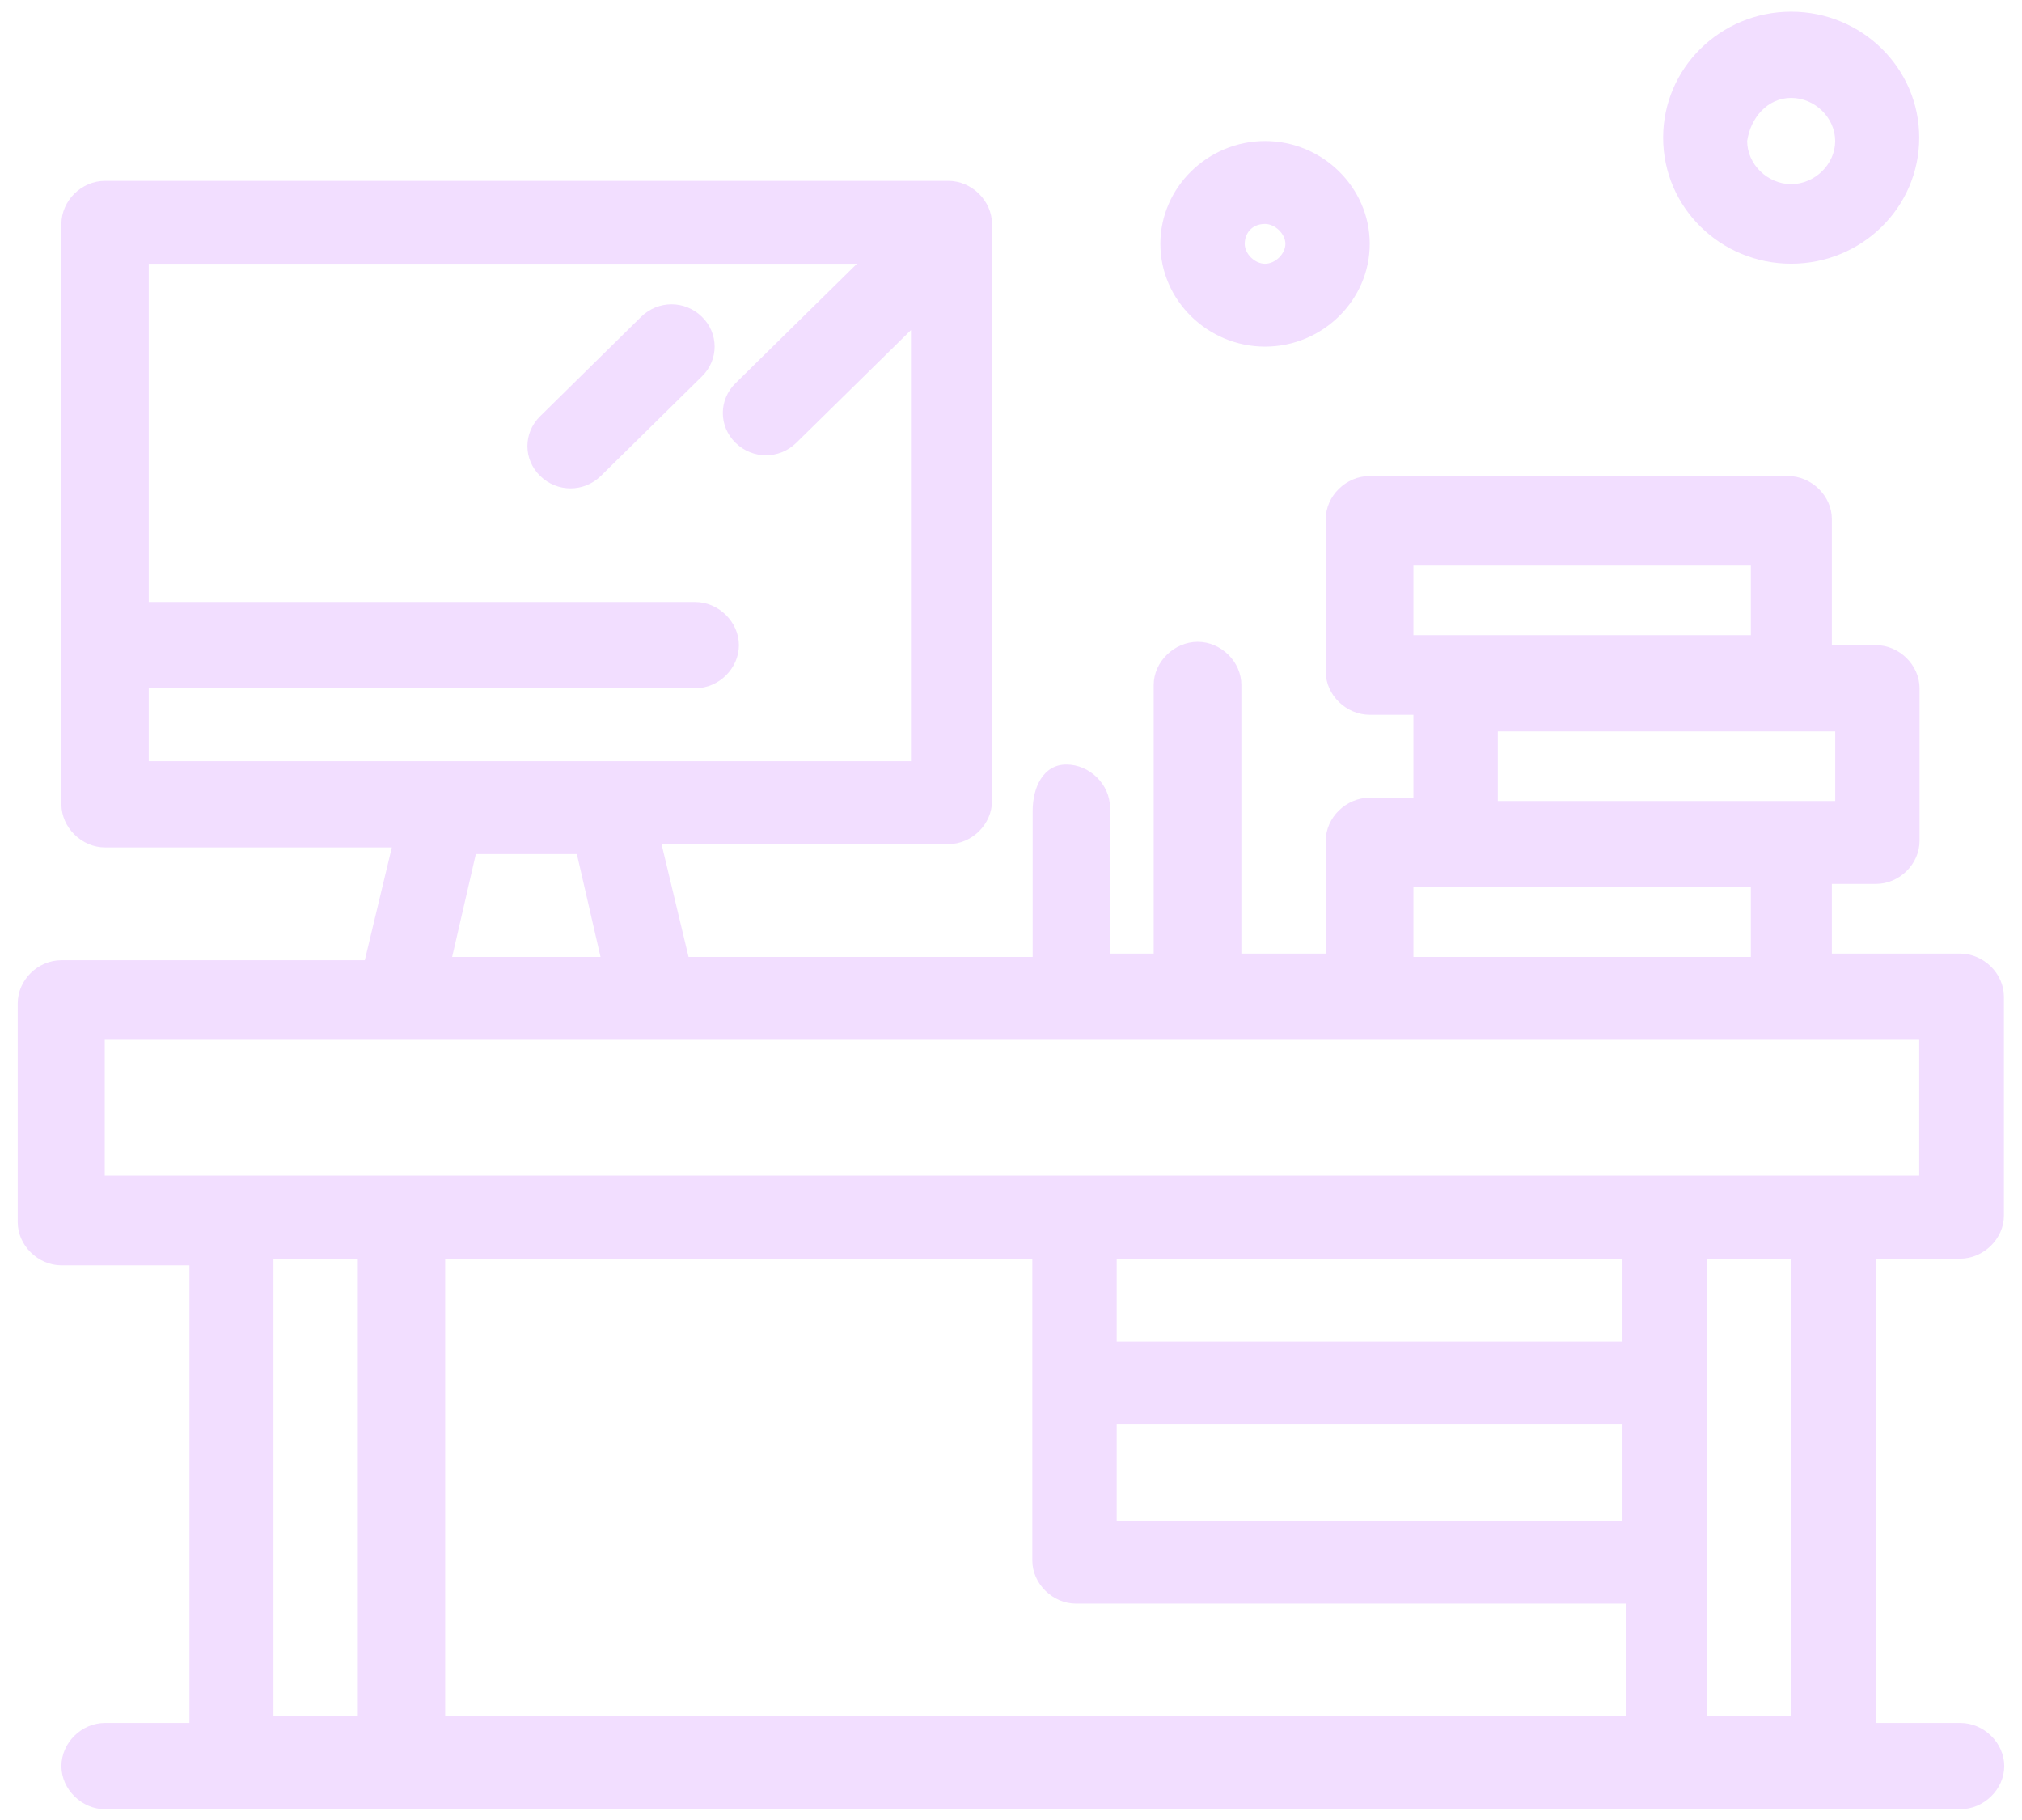 <svg width="90" height="81" viewBox="0 0 90 81" fill="none" xmlns="http://www.w3.org/2000/svg">
<path d="M87.236 56.019C88.29 56.019 89.195 55.133 89.195 54.1V44.358C89.195 43.325 88.29 42.439 87.236 42.439H81.537V39.34H83.496C84.55 39.34 85.44 38.454 85.44 37.421V30.631C85.44 29.598 84.535 28.713 83.496 28.713H81.537V23.104C81.537 22.071 80.632 21.185 79.578 21.185H60.968C59.914 21.185 59.009 22.071 59.009 23.104V29.893C59.009 30.927 59.914 31.812 60.968 31.812H62.912V35.502H60.968C59.914 35.502 59.009 36.388 59.009 37.421V42.439H55.254V30.484C55.254 29.451 54.349 28.565 53.31 28.565C52.271 28.565 51.351 29.451 51.351 30.484V42.439H49.407V35.945C49.407 34.912 48.502 34.026 47.463 34.026C46.424 34.026 45.964 35.059 45.964 36.093V42.587H30.648L29.446 37.569H42.209C43.263 37.569 44.154 36.683 44.154 35.65V9.968C44.154 8.934 43.248 8.049 42.209 8.049H4.677C3.624 8.049 2.733 8.934 2.733 9.968V35.797C2.733 36.831 3.638 37.716 4.677 37.716H17.44L16.238 42.735H2.733C1.679 42.735 0.789 43.62 0.789 44.653V54.395C0.789 55.428 1.694 56.314 2.733 56.314H8.432V76.682H4.677C3.624 76.682 2.733 77.568 2.733 78.601C2.733 79.634 3.638 80.52 4.677 80.52H87.251C88.304 80.52 89.21 79.634 89.21 78.601C89.21 77.568 88.304 76.682 87.251 76.682H83.496V56.019H87.251H87.236ZM6.621 30.631H30.945C31.999 30.631 32.889 29.746 32.889 28.713C32.889 27.68 31.984 26.794 30.945 26.794H6.621V11.739H38.143L32.741 17.052C31.984 17.79 31.984 18.971 32.741 19.709C33.498 20.447 34.685 20.447 35.442 19.709L40.547 14.691V33.879H6.621V30.631ZM62.912 25.17H77.931V28.27H62.912V25.17ZM66.667 32.55H81.686V35.65H66.667V32.55ZM62.912 39.487H77.931V42.587H62.912V39.487ZM21.18 38.011H25.677L26.73 42.587H20.126L21.18 38.011ZM4.662 46.277H85.425V52.328H4.662V46.277ZM45.949 56.019V69.45C45.949 70.483 46.855 71.369 47.893 71.369H72.366V76.387H19.815V56.019H45.934H45.949ZM72.217 67.679H49.704V63.398H72.217V67.679ZM72.217 59.709H49.704V56.019H72.217V59.709ZM12.172 76.387V56.019H15.927V76.387H12.172ZM79.727 76.387H75.972V56.019H79.727V76.387Z" fill="#F2DEFF"/>
<path d="M28.54 14.097L24.043 18.525C23.286 19.263 23.286 20.444 24.043 21.182C24.8 21.92 25.987 21.92 26.744 21.182L31.241 16.754C31.998 16.016 31.998 14.835 31.241 14.097C30.484 13.359 29.297 13.359 28.54 14.097Z" fill="#F2DEFF"/>
<path d="M56.308 15.428C58.861 15.428 60.968 13.362 60.968 10.853C60.968 8.344 58.861 6.277 56.308 6.277C53.756 6.277 51.648 8.344 51.648 10.853C51.648 13.362 53.756 15.428 56.308 15.428ZM56.308 9.967C56.754 9.967 57.214 10.41 57.214 10.853C57.214 11.296 56.769 11.739 56.308 11.739C55.848 11.739 55.403 11.296 55.403 10.853C55.403 10.41 55.7 9.967 56.308 9.967Z" fill="#F2DEFF"/>
<path d="M79.726 11.737C82.872 11.737 85.425 9.228 85.425 6.128C85.425 3.029 82.872 0.52 79.726 0.52C76.58 0.52 74.027 3.029 74.027 6.128C74.027 9.228 76.58 11.737 79.726 11.737ZM79.726 4.357C80.78 4.357 81.685 5.243 81.685 6.276C81.685 7.309 80.78 8.195 79.726 8.195C78.672 8.195 77.767 7.309 77.767 6.276C77.916 5.243 78.672 4.357 79.726 4.357Z" fill="#F2DEFF"/>
</svg>
